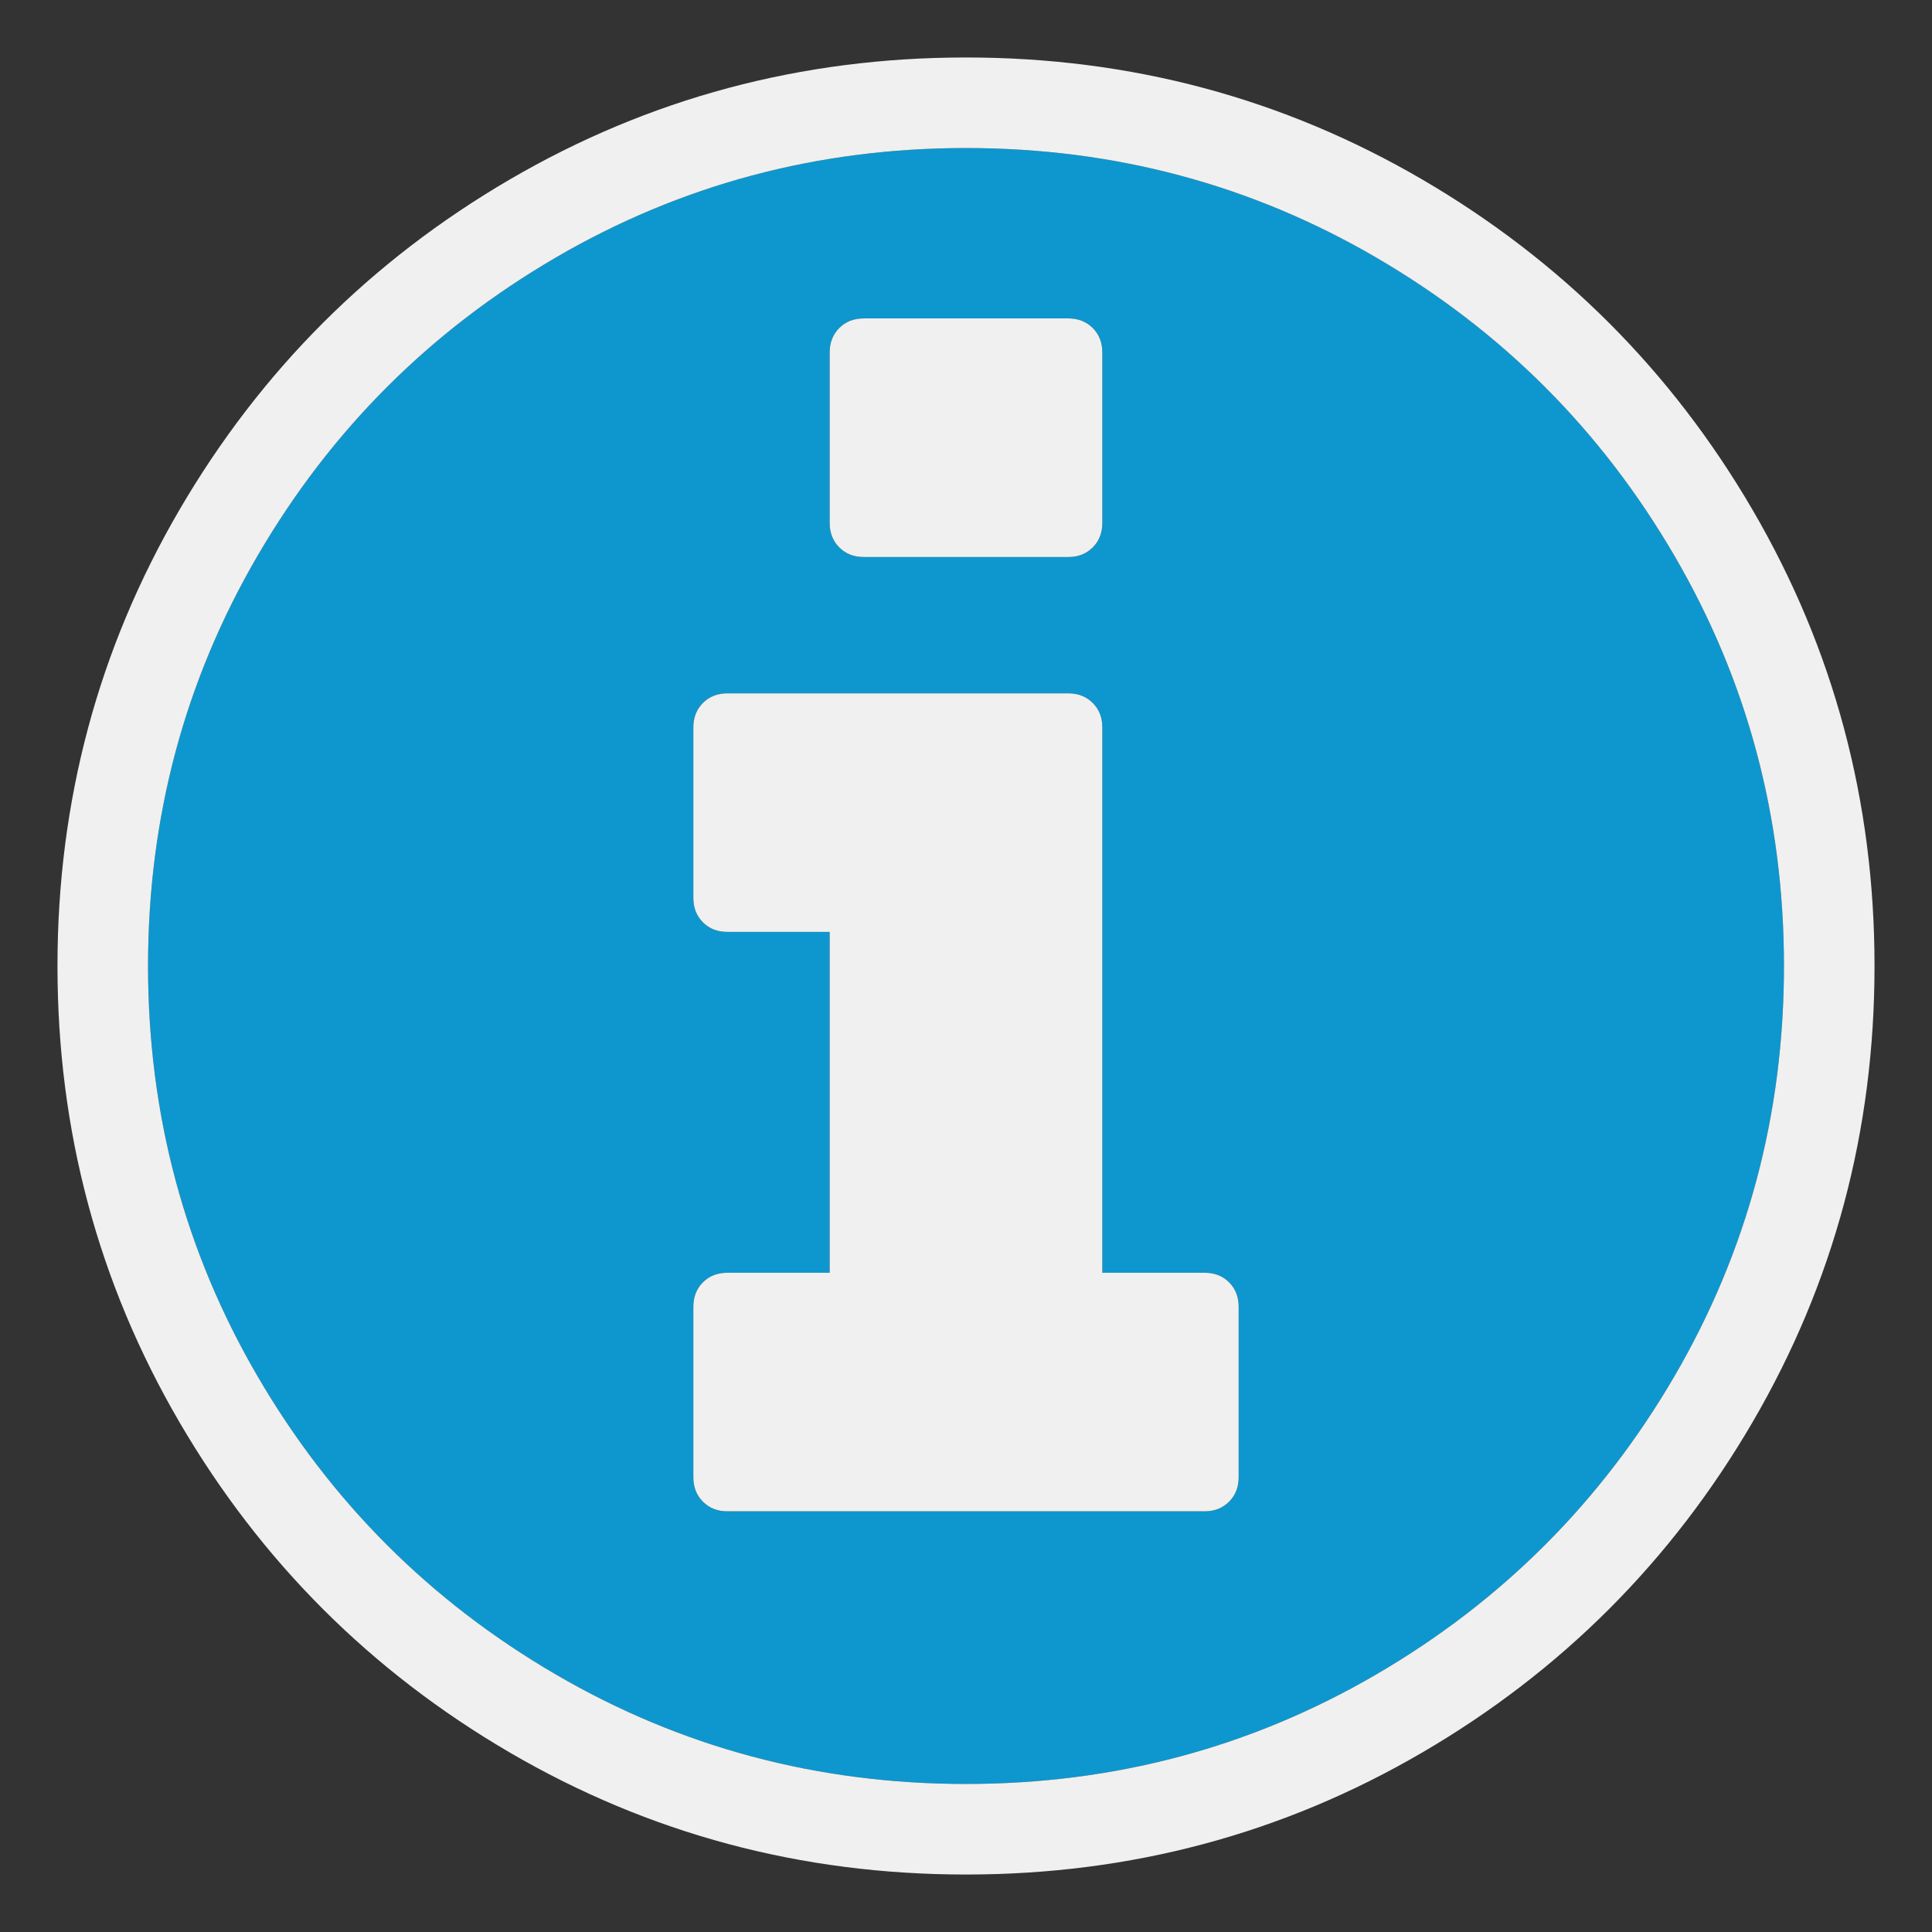 <?xml version="1.0" encoding="UTF-8" standalone="no"?>
<svg width="32" height="32" viewBox="0 0 32 32" version="1.1" xmlns="http://www.w3.org/2000/svg">
    <rect x="0" y="0" width="32" height="32" fill="#333333" stroke="none"/>
    <path d="M20.516,24.468l0,-2.823c0,-0.165 -0.053,-0.3 -0.159,-0.406c-0.106,-0.106 -0.241,-0.158 -0.405,-0.158l-1.694,-0l0,-9.033c0,-0.164 -0.053,-0.299 -0.159,-0.405c-0.106,-0.106 -0.241,-0.159 -0.405,-0.159l-5.646,-0c-0.164,-0 -0.299,0.053 -0.405,0.159c-0.106,0.106 -0.159,0.241 -0.159,0.405l-0,2.823c-0,0.165 0.053,0.3 0.159,0.406c0.106,0.106 0.241,0.158 0.405,0.158l1.694,0l-0,5.646l-1.694,-0c-0.164,-0 -0.299,0.052 -0.405,0.158c-0.106,0.106 -0.159,0.241 -0.159,0.406l-0,2.823c-0,0.164 0.053,0.299 0.159,0.405c0.106,0.106 0.241,0.159 0.405,0.159l7.904,0c0.164,0 0.299,-0.053 0.405,-0.159c0.106,-0.106 0.159,-0.241 0.159,-0.405Zm-2.258,-15.807l0,-2.822c0,-0.165 -0.053,-0.3 -0.159,-0.406c-0.106,-0.106 -0.241,-0.159 -0.405,-0.159l-3.388,0c-0.164,0 -0.299,0.053 -0.405,0.159c-0.106,0.106 -0.159,0.241 -0.159,0.406l-0,2.822c-0,0.165 0.053,0.3 0.159,0.406c0.106,0.106 0.241,0.159 0.405,0.159l3.388,-0c0.164,-0 0.299,-0.053 0.405,-0.159c0.106,-0.106 0.159,-0.241 0.159,-0.406Zm11.29,7.339c0,2.458 -0.606,4.725 -1.817,6.8c-1.211,2.076 -2.855,3.72 -4.931,4.931c-2.075,1.211 -4.342,1.817 -6.8,1.817c-2.458,0 -4.725,-0.606 -6.8,-1.817c-2.076,-1.211 -3.72,-2.855 -4.931,-4.931c-1.211,-2.075 -1.817,-4.342 -1.817,-6.8c-0,-2.458 0.606,-4.725 1.817,-6.8c1.211,-2.076 2.855,-3.72 4.931,-4.931c2.075,-1.211 4.342,-1.817 6.8,-1.817c2.458,-0 4.725,0.606 6.8,1.817c2.076,1.211 3.72,2.855 4.931,4.931c1.211,2.075 1.817,4.342 1.817,6.8Z"
          fill="#0d97ce"/>
    <path d="M31.048,16c0,2.731 -0.675,5.25 -2.021,7.557c-1.344,2.302 -3.168,4.126 -5.47,5.47c-2.307,1.346 -4.826,2.021 -7.557,2.021c-2.731,0 -5.25,-0.675 -7.557,-2.021c-2.302,-1.344 -4.126,-3.168 -5.47,-5.47c-1.346,-2.307 -2.021,-4.826 -2.021,-7.557c-0,-2.731 0.675,-5.25 2.021,-7.557c1.344,-2.302 3.168,-4.126 5.47,-5.47c2.307,-1.346 4.826,-2.021 7.557,-2.021c2.731,-0 5.25,0.675 7.557,2.021c2.302,1.344 4.126,3.168 5.47,5.47c1.346,2.307 2.021,4.826 2.021,7.557Zm-1.5,0c0,-2.458 -0.606,-4.725 -1.817,-6.8c-1.211,-2.076 -2.855,-3.72 -4.931,-4.931c-2.075,-1.211 -4.342,-1.817 -6.8,-1.817c-2.458,-0 -4.725,0.606 -6.8,1.817c-2.076,1.211 -3.72,2.855 -4.931,4.931c-1.211,2.075 -1.817,4.342 -1.817,6.8c-0,2.458 0.606,4.725 1.817,6.8c1.211,2.076 2.855,3.72 4.931,4.931c2.075,1.211 4.342,1.817 6.8,1.817c2.458,0 4.725,-0.606 6.8,-1.817c2.076,-1.211 3.72,-2.855 4.931,-4.931c1.211,-2.075 1.817,-4.342 1.817,-6.8Zm-9.032,8.468c0,0.164 -0.053,0.299 -0.159,0.405c-0.106,0.106 -0.241,0.159 -0.405,0.159l-7.904,0c-0.164,0 -0.299,-0.053 -0.405,-0.159c-0.106,-0.106 -0.159,-0.241 -0.159,-0.405l-0,-2.823c-0,-0.165 0.053,-0.3 0.159,-0.406c0.106,-0.106 0.241,-0.158 0.405,-0.158l1.694,-0l-0,-5.646l-1.694,0c-0.164,0 -0.299,-0.052 -0.405,-0.158c-0.106,-0.106 -0.159,-0.241 -0.159,-0.406l-0,-2.823c-0,-0.164 0.053,-0.299 0.159,-0.405c0.106,-0.106 0.241,-0.159 0.405,-0.159l5.646,-0c0.164,-0 0.299,0.053 0.405,0.159c0.106,0.106 0.159,0.241 0.159,0.405l0,9.033l1.694,-0c0.164,-0 0.299,0.052 0.405,0.158c0.106,0.106 0.159,0.241 0.159,0.406l0,2.823Zm-2.258,-15.807c0,0.165 -0.053,0.3 -0.159,0.406c-0.106,0.106 -0.241,0.159 -0.405,0.159l-3.388,-0c-0.164,-0 -0.299,-0.053 -0.405,-0.159c-0.106,-0.106 -0.159,-0.241 -0.159,-0.406l-0,-2.822c-0,-0.165 0.053,-0.3 0.159,-0.406c0.106,-0.106 0.241,-0.159 0.405,-0.159l3.388,0c0.164,0 0.299,0.053 0.405,0.159c0.106,0.106 0.159,0.241 0.159,0.406l0,2.822Z"
          fill="#f0f0f0"/>
</svg>